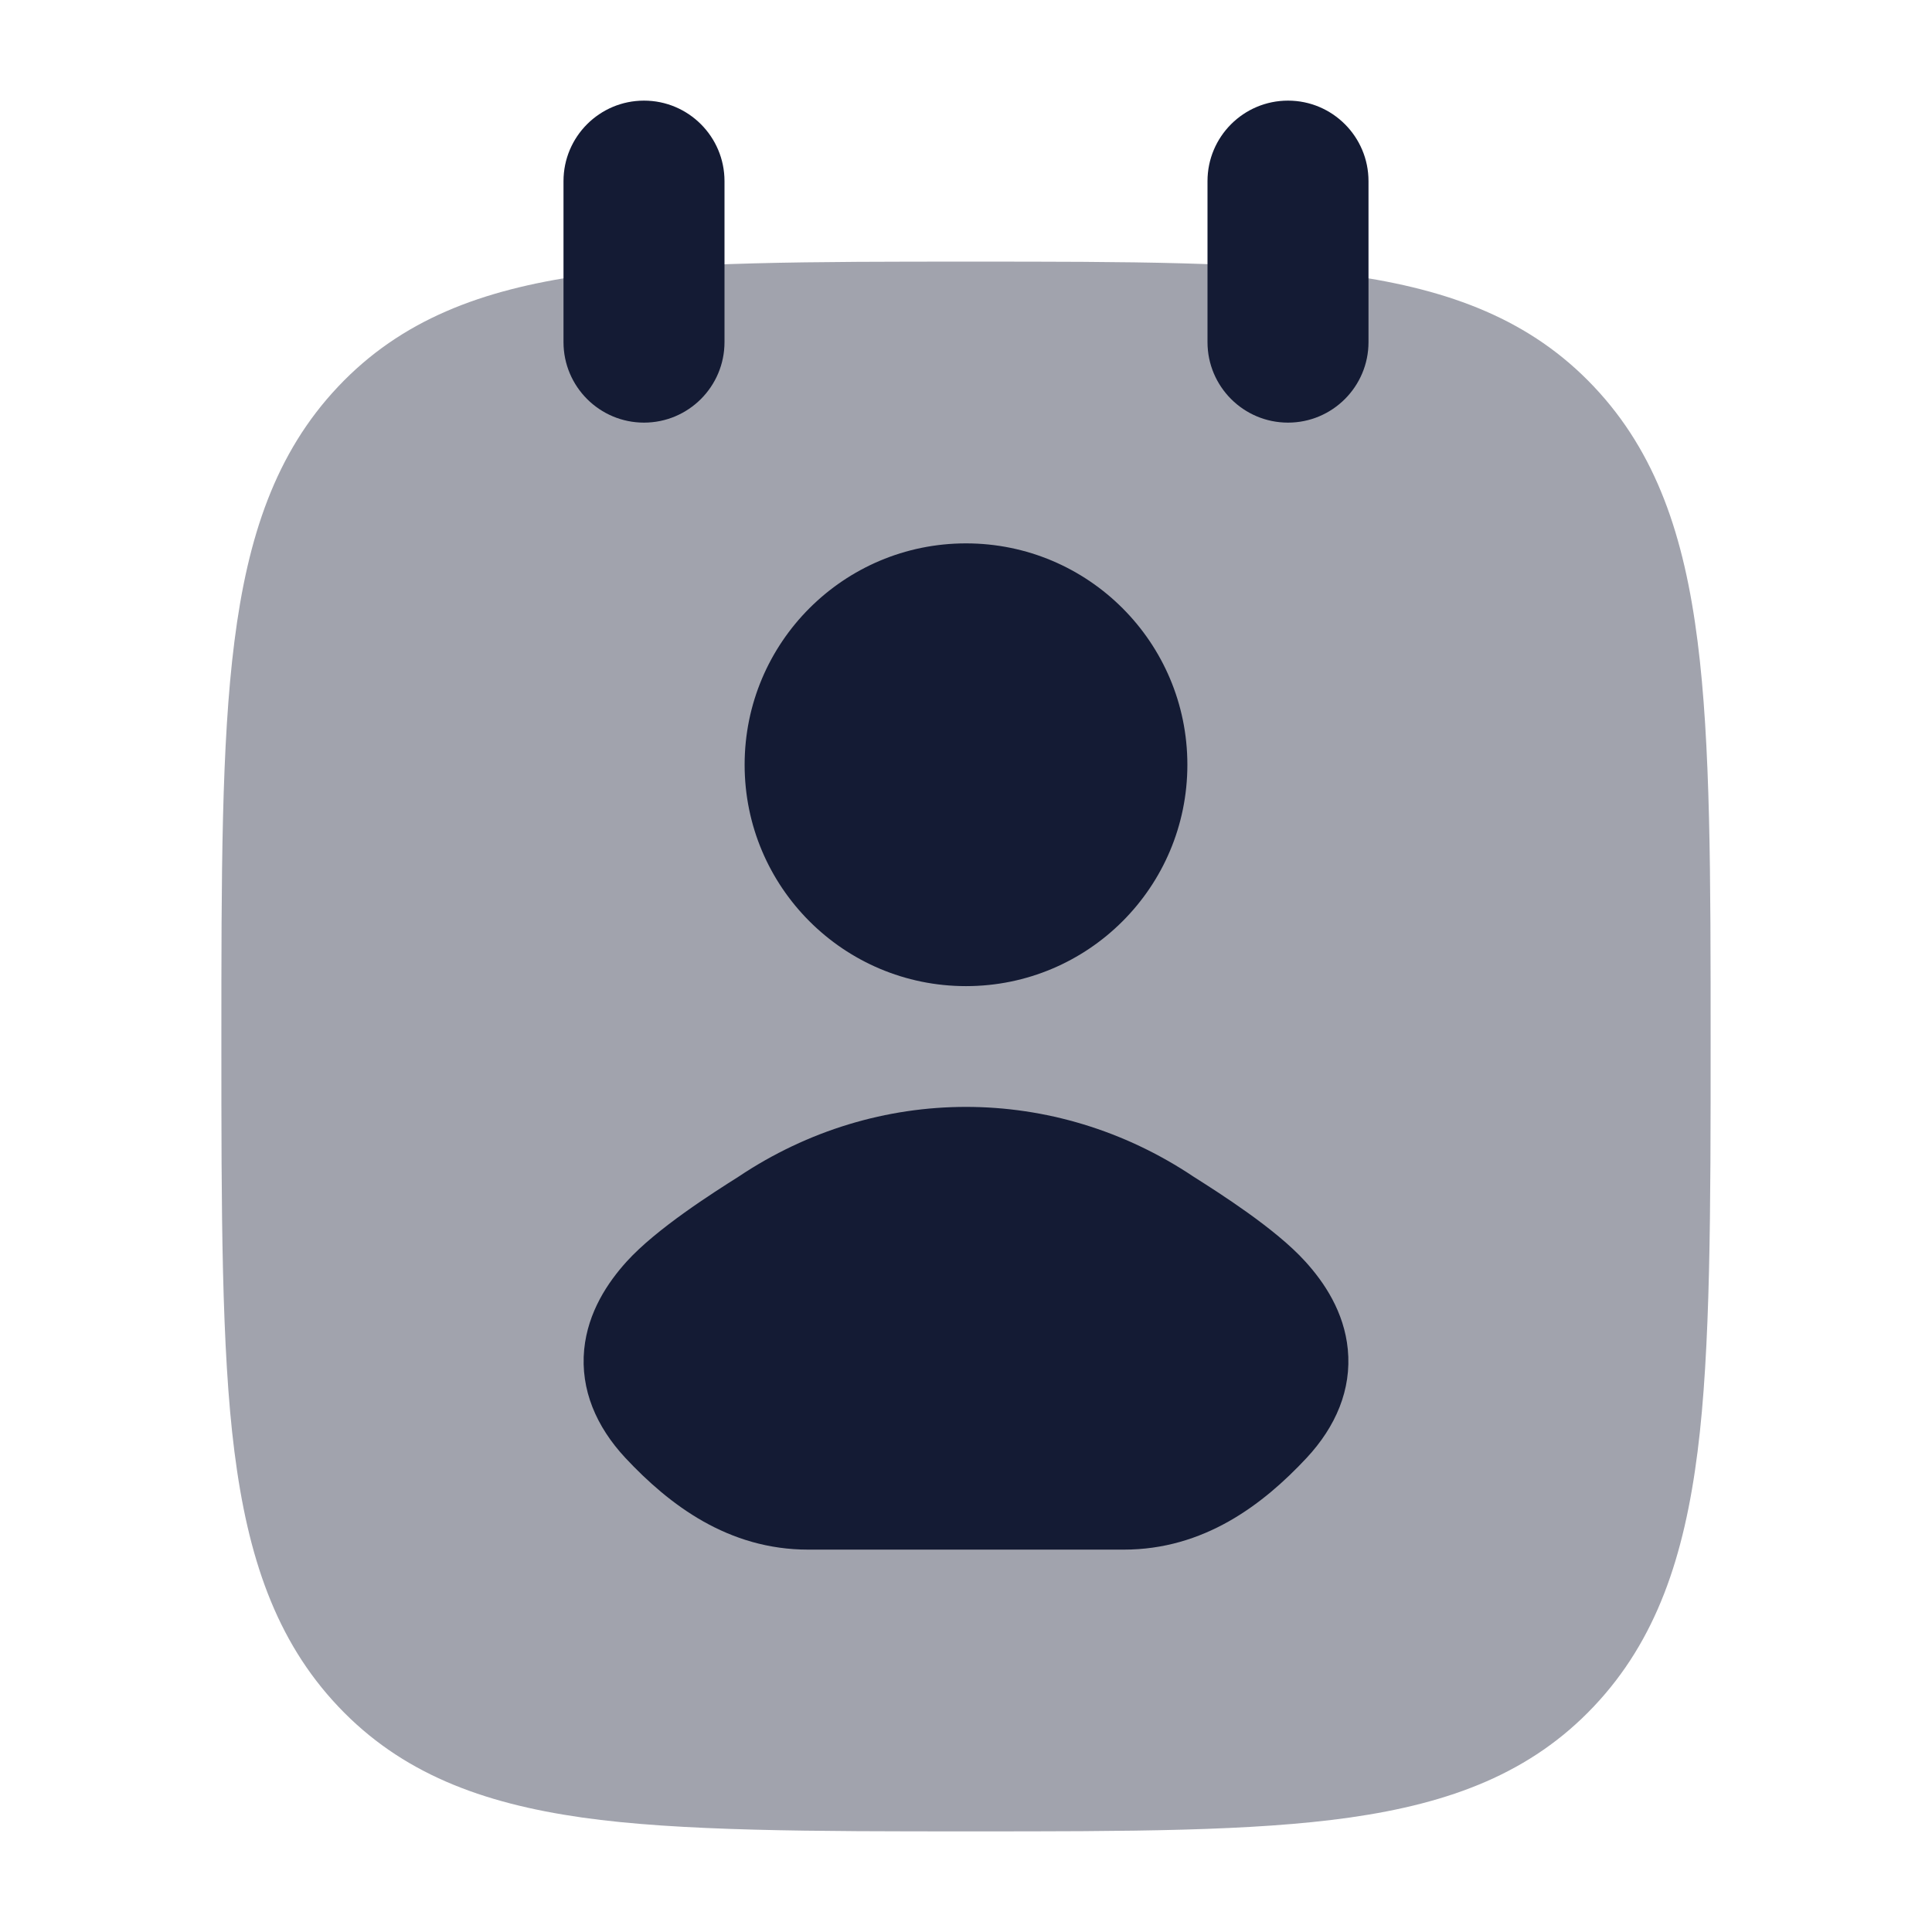 <svg width="24" height="24" viewBox="0 0 24 24" fill="none" xmlns="http://www.w3.org/2000/svg">
<path opacity="0.4" d="M2.75 12.946C2.75 10.87 2.75 9.24 2.912 7.968C3.077 6.667 3.422 5.626 4.2 4.803C4.982 3.974 5.982 3.6 7.231 3.422C8.441 3.25 10.107 3.25 12.06 3.25L12.06 3.25L12.06 3.25C14.012 3.25 15.559 3.25 16.769 3.422C18.018 3.6 19.018 3.974 19.8 4.803C20.578 5.626 20.923 6.667 21.088 7.968C21.25 9.24 21.25 10.87 21.25 12.946L21.25 12.946C21.25 15.021 21.25 16.76 21.088 18.032C20.923 19.333 20.578 20.374 19.8 21.197C19.018 22.026 18.018 22.4 16.769 22.578C15.559 22.75 14.012 22.75 12.06 22.75L12.06 22.75C10.107 22.75 8.441 22.75 7.231 22.578C5.982 22.4 4.982 22.026 4.2 21.197C3.422 20.374 3.077 19.333 2.912 18.032C2.75 16.76 2.75 15.021 2.75 12.946L2.75 12.946Z" fill="#141B34"/>
<path d="M9.25 9.5C9.25 7.981 10.481 6.75 12 6.75C13.519 6.75 14.75 7.981 14.75 9.5C14.75 11.019 13.519 12.25 12 12.25C10.481 12.25 9.25 11.019 9.25 9.5Z" fill="#141B34"/>
<path d="M9.173 14.618C10.9 13.461 13.1 13.461 14.828 14.618C15.137 14.814 15.844 15.261 16.214 15.67C16.45 15.929 16.698 16.297 16.743 16.763C16.791 17.263 16.593 17.722 16.232 18.11C15.685 18.696 14.953 19.25 13.96 19.25H10.04C9.047 19.25 8.316 18.696 7.768 18.11C7.407 17.722 7.209 17.263 7.257 16.763C7.303 16.297 7.551 15.929 7.786 15.67C8.157 15.261 8.863 14.814 9.173 14.618Z" fill="#141B34"/>
<path fill-rule="evenodd" clip-rule="evenodd" d="M8 1.25C8.552 1.25 9 1.698 9 2.25V4.25C9 4.802 8.552 5.25 8 5.25C7.448 5.25 7 4.802 7 4.25V2.25C7 1.698 7.448 1.25 8 1.25ZM16 1.25C16.552 1.25 17 1.698 17 2.25V4.25C17 4.802 16.552 5.25 16 5.25C15.448 5.25 15 4.802 15 4.25V2.25C15 1.698 15.448 1.25 16 1.25Z" fill="#141B34"/>
</svg>
